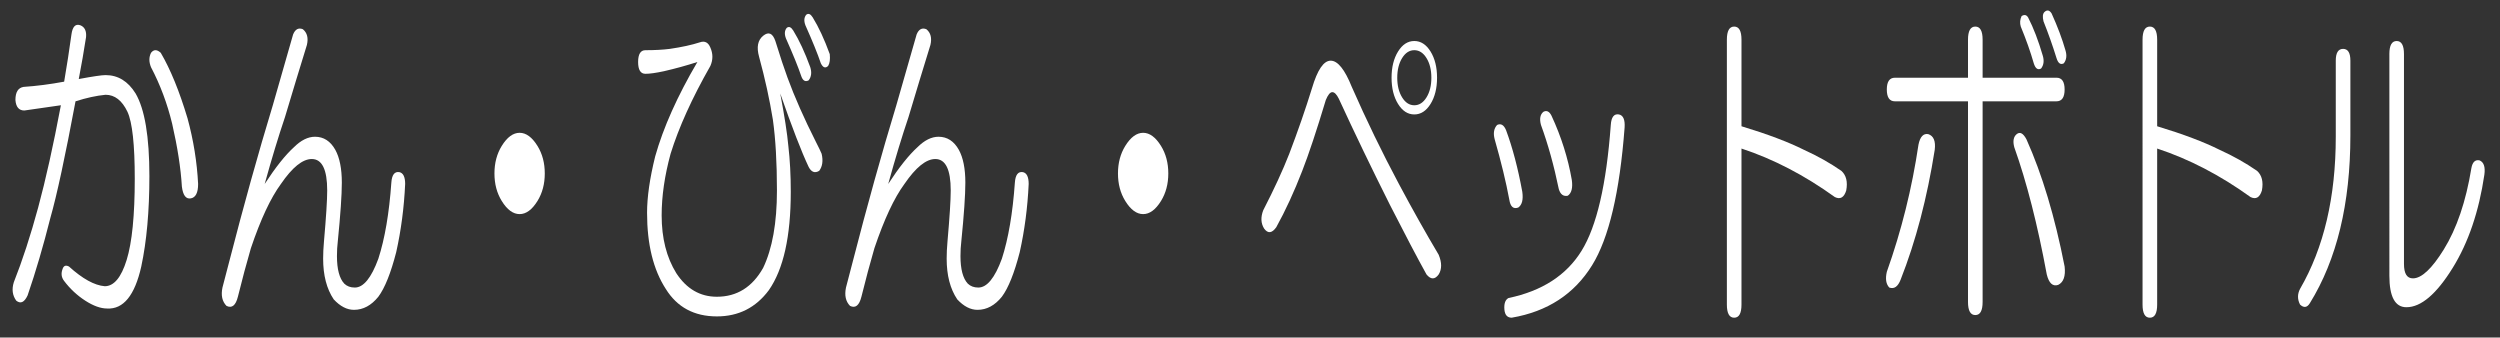 <?xml version="1.0" encoding="utf-8"?>
<!-- Generator: Adobe Illustrator 15.1.0, SVG Export Plug-In . SVG Version: 6.00 Build 0)  -->
<!DOCTYPE svg PUBLIC "-//W3C//DTD SVG 1.1//EN" "http://www.w3.org/Graphics/SVG/1.1/DTD/svg11.dtd">
<svg version="1.1" id="レイヤー_1" xmlns="http://www.w3.org/2000/svg" xmlns:xlink="http://www.w3.org/1999/xlink" x="0px"
	 y="0px" width="200px" height="27px" viewBox="0 0 200 27" enable-background="new 0 0 200 27" xml:space="preserve">
<rect x="0" y="0" width="200" height="27" fill="#333333" stroke="none"/>
<g>
	<path fill="#FFFFFF" d="M5.716,2.756c0.086-0.629,0.325-0.874,0.714-0.734c0.346,0.141,0.497,0.456,0.455,0.944
		c-0.173,1.12-0.368,2.239-0.584,3.357c1.125-0.21,1.84-0.315,2.143-0.315c0.996,0,1.796,0.49,2.403,1.469
		c0.736,1.259,1.104,3.462,1.104,6.609c0,2.798-0.217,5.211-0.65,7.238c-0.52,2.309-1.429,3.427-2.728,3.357
		c-0.52,0-1.104-0.21-1.754-0.629c-0.649-0.42-1.213-0.944-1.688-1.574c-0.217-0.278-0.26-0.593-0.13-0.944
		c0.086-0.278,0.26-0.349,0.52-0.21c1.082,0.98,2.035,1.505,2.857,1.574c0.736,0,1.321-0.698,1.754-2.099
		c0.432-1.397,0.649-3.566,0.649-6.504c0-2.728-0.195-4.511-0.584-5.351C9.765,8.037,9.18,7.582,8.444,7.582
		C7.708,7.652,6.907,7.828,6.041,8.106c-0.823,4.406-1.494,7.519-2.014,9.337c-0.563,2.239-1.169,4.301-1.818,6.189
		c-0.26,0.559-0.563,0.698-0.91,0.42c-0.303-0.42-0.368-0.908-0.195-1.469c0.692-1.748,1.342-3.741,1.949-5.98
		c0.606-2.237,1.212-4.965,1.818-8.183C3.919,8.562,2.945,8.701,1.949,8.84c-0.434,0-0.672-0.278-0.715-0.839
		c0-0.629,0.216-0.979,0.65-1.049c1.039-0.069,2.121-0.21,3.248-0.419C5.348,5.273,5.542,4.015,5.716,2.756z M12.082,4.225
		c0.216-0.279,0.476-0.279,0.779,0c0.779,1.329,1.494,3.078,2.143,5.246c0.476,1.749,0.757,3.498,0.845,5.246
		c0,0.699-0.195,1.085-0.584,1.153c-0.39,0.07-0.628-0.244-0.715-0.944c-0.087-1.468-0.347-3.147-0.779-5.035
		c-0.39-1.608-0.953-3.111-1.688-4.511C11.908,4.959,11.908,4.575,12.082,4.225z"/>
	<path fill="#FFFFFF" d="M23.448,2.756c0.172-0.419,0.432-0.559,0.779-0.419c0.346,0.28,0.455,0.7,0.325,1.259
		c-0.563,1.819-1.147,3.742-1.753,5.77c-0.52,1.539-1.062,3.322-1.624,5.351c0.866-1.328,1.645-2.309,2.338-2.938
		c0.562-0.559,1.125-0.839,1.689-0.839c0.692,0,1.234,0.351,1.624,1.049c0.346,0.629,0.52,1.505,0.52,2.623
		c0,0.98-0.108,2.554-0.325,4.721c-0.043,0.352-0.065,0.734-0.065,1.154c0,1.049,0.195,1.783,0.584,2.203
		c0.216,0.21,0.498,0.314,0.844,0.314c0.692,0,1.321-0.769,1.884-2.308c0.52-1.608,0.866-3.636,1.039-6.085
		c0.043-0.629,0.26-0.908,0.65-0.839c0.302,0.07,0.455,0.385,0.455,0.944c-0.087,1.888-0.325,3.707-0.715,5.455
		c-0.433,1.679-0.909,2.868-1.429,3.566c-0.563,0.698-1.213,1.05-1.949,1.05c-0.563,0-1.104-0.28-1.624-0.84
		c-0.563-0.839-0.844-1.923-0.844-3.252c0-0.42,0.021-0.874,0.065-1.364c0.172-1.957,0.26-3.32,0.26-4.091
		c0-1.679-0.412-2.518-1.234-2.518c-0.736,0-1.559,0.666-2.468,1.994c-0.823,1.119-1.624,2.832-2.403,5.14
		c-0.347,1.19-0.693,2.483-1.039,3.882c-0.174,0.698-0.477,0.944-0.91,0.734c-0.347-0.351-0.455-0.839-0.325-1.469l0.52-1.993
		c1.169-4.545,2.338-8.742,3.508-12.589C22.344,6.603,22.884,4.715,23.448,2.756z"/>
	<path fill="#FFFFFF" d="M42.998,11.673c0.39,0.63,0.584,1.364,0.584,2.203c0,0.84-0.195,1.574-0.584,2.203
		c-0.434,0.7-0.909,1.049-1.429,1.049c-0.52,0-0.997-0.349-1.429-1.049c-0.39-0.629-0.584-1.363-0.584-2.203
		c0-0.839,0.195-1.573,0.584-2.203c0.432-0.698,0.909-1.049,1.429-1.049C42.089,10.624,42.564,10.975,42.998,11.673z"/>
	<path fill="#FFFFFF" d="M61.054,2.861c0.433-0.349,0.757-0.21,0.975,0.419c0.39,1.259,0.714,2.239,0.974,2.938
		c0.562,1.539,1.32,3.252,2.273,5.141c0.216,0.419,0.367,0.734,0.455,0.944c0.13,0.561,0.065,1.015-0.195,1.364
		c-0.347,0.209-0.628,0.105-0.845-0.315c-0.563-1.188-1.321-3.147-2.273-5.875c0.346,1.82,0.562,3.218,0.649,4.196
		c0.13,1.12,0.195,2.345,0.195,3.672c0,3.567-0.584,6.189-1.754,7.868c-1.039,1.398-2.425,2.099-4.157,2.099
		c-1.818,0-3.183-0.734-4.092-2.203c-0.997-1.538-1.494-3.567-1.494-6.085c0-1.259,0.216-2.762,0.649-4.511
		c0.649-2.308,1.775-4.826,3.377-7.553c-0.867,0.28-1.754,0.524-2.663,0.734c-0.649,0.141-1.148,0.21-1.494,0.21
		c-0.39,0-0.585-0.315-0.585-0.944s0.195-0.944,0.585-0.944c0.735,0,1.385-0.034,1.948-0.105c0.952-0.139,1.754-0.314,2.403-0.524
		c0.39-0.139,0.671,0,0.844,0.419c0.216,0.49,0.216,0.98,0,1.469c-1.473,2.588-2.533,4.931-3.183,7.029
		c-0.477,1.749-0.714,3.393-0.714,4.931c0,1.819,0.39,3.356,1.169,4.616c0.822,1.259,1.905,1.888,3.248,1.888
		c1.602,0,2.835-0.769,3.702-2.308c0.736-1.538,1.104-3.602,1.104-6.189c0-2.238-0.109-4.126-0.325-5.666
		c-0.26-1.608-0.628-3.287-1.104-5.036C60.512,3.771,60.621,3.211,61.054,2.861z M62.938,2.231c0.172-0.14,0.346-0.069,0.52,0.209
		c0.476,0.771,0.931,1.749,1.364,2.938c0.13,0.42,0.086,0.771-0.13,1.049c-0.26,0.141-0.455,0.036-0.584-0.315
		c-0.26-0.769-0.672-1.783-1.234-3.042C62.743,2.721,62.764,2.441,62.938,2.231z M64.497,1.182c0.173-0.139,0.346-0.069,0.52,0.21
		c0.476,0.771,0.931,1.749,1.364,2.938c0.042,0.419,0,0.734-0.13,0.944c-0.217,0.21-0.412,0.141-0.584-0.209
		c-0.26-0.769-0.672-1.784-1.234-3.042C64.302,1.672,64.323,1.392,64.497,1.182z"/>
	<path fill="#FFFFFF" d="M73.33,2.756c0.172-0.419,0.432-0.559,0.779-0.419c0.346,0.28,0.455,0.7,0.325,1.259
		c-0.563,1.819-1.147,3.742-1.753,5.77c-0.52,1.539-1.062,3.322-1.624,5.351c0.866-1.328,1.645-2.309,2.338-2.938
		c0.562-0.559,1.125-0.839,1.689-0.839c0.692,0,1.234,0.351,1.624,1.049c0.346,0.629,0.52,1.505,0.52,2.623
		c0,0.98-0.108,2.554-0.325,4.721c-0.043,0.352-0.065,0.734-0.065,1.154c0,1.049,0.195,1.783,0.584,2.203
		c0.216,0.21,0.498,0.314,0.844,0.314c0.692,0,1.321-0.769,1.884-2.308c0.52-1.608,0.866-3.636,1.039-6.085
		c0.043-0.629,0.26-0.908,0.65-0.839c0.302,0.07,0.455,0.385,0.455,0.944c-0.087,1.888-0.325,3.707-0.715,5.455
		c-0.433,1.679-0.909,2.868-1.429,3.566c-0.563,0.698-1.213,1.05-1.949,1.05c-0.563,0-1.104-0.28-1.624-0.84
		c-0.563-0.839-0.844-1.923-0.844-3.252c0-0.42,0.021-0.874,0.065-1.364c0.172-1.957,0.26-3.32,0.26-4.091
		c0-1.679-0.412-2.518-1.234-2.518c-0.736,0-1.559,0.666-2.468,1.994c-0.823,1.119-1.624,2.832-2.403,5.14
		c-0.347,1.19-0.693,2.483-1.039,3.882c-0.174,0.698-0.477,0.944-0.91,0.734c-0.347-0.351-0.455-0.839-0.325-1.469l0.52-1.993
		c1.169-4.545,2.338-8.742,3.508-12.589C72.226,6.603,72.767,4.715,73.33,2.756z"/>
	<path fill="#FFFFFF" d="M92.88,11.673c0.39,0.63,0.584,1.364,0.584,2.203c0,0.84-0.195,1.574-0.584,2.203
		c-0.434,0.7-0.909,1.049-1.429,1.049c-0.52,0-0.997-0.349-1.429-1.049c-0.39-0.629-0.584-1.363-0.584-2.203
		c0-0.839,0.195-1.573,0.584-2.203c0.432-0.698,0.909-1.049,1.429-1.049C91.971,10.624,92.447,10.975,92.88,11.673z"/>
	<path fill="#FFFFFF" d="M106.455,4.854c0.563,0,1.125,0.7,1.688,2.098c1.169,2.659,2.425,5.246,3.768,7.764
		c1.082,2.029,2.144,3.917,3.183,5.665c0.26,0.629,0.26,1.153,0,1.573c-0.304,0.42-0.629,0.42-0.975,0
		c-0.736-1.328-1.711-3.182-2.923-5.561c-1.473-2.937-2.836-5.77-4.092-8.497c-0.174-0.349-0.347-0.524-0.52-0.524
		c-0.174,0-0.347,0.209-0.52,0.629c-0.737,2.449-1.364,4.337-1.884,5.665c-0.649,1.678-1.343,3.183-2.078,4.511
		c-0.348,0.49-0.672,0.524-0.975,0.104c-0.26-0.42-0.282-0.908-0.064-1.469c0.865-1.679,1.559-3.182,2.078-4.511
		c0.692-1.818,1.299-3.567,1.818-5.246C105.394,5.588,105.892,4.854,106.455,4.854z M114.444,8.316
		c-0.348,0.561-0.779,0.839-1.3,0.839c-0.52,0-0.952-0.279-1.299-0.839c-0.347-0.559-0.52-1.259-0.52-2.098s0.173-1.538,0.52-2.098
		c0.347-0.559,0.779-0.839,1.299-0.839c0.521,0,0.952,0.28,1.3,0.839c0.346,0.561,0.52,1.259,0.52,2.098S114.79,7.757,114.444,8.316
		z M114.119,4.644c-0.26-0.419-0.584-0.629-0.975-0.629c-0.39,0-0.714,0.21-0.974,0.629c-0.26,0.42-0.39,0.944-0.39,1.574
		s0.13,1.154,0.39,1.574s0.584,0.629,0.974,0.629c0.391,0,0.715-0.21,0.975-0.629s0.39-0.944,0.39-1.574
		S114.379,5.064,114.119,4.644z"/>
	<path fill="#FFFFFF" d="M119.77,9.995c0.303-0.14,0.541,0,0.715,0.419c0.52,1.4,0.952,3.042,1.299,4.931
		c0.087,0.63-0.022,1.049-0.324,1.259c-0.39,0.142-0.629-0.068-0.715-0.629c-0.26-1.398-0.649-3.006-1.169-4.826
		C119.445,10.66,119.51,10.275,119.77,9.995z M129.513,9.155c0.346,0.07,0.497,0.419,0.455,1.049
		c-0.391,5.176-1.257,8.848-2.599,11.015c-1.429,2.308-3.572,3.706-6.43,4.196c-0.348,0-0.542-0.21-0.585-0.629
		c-0.044-0.49,0.065-0.806,0.325-0.944c2.684-0.56,4.633-1.818,5.845-3.777c1.212-1.957,1.991-5.313,2.339-10.071
		C128.905,9.365,129.123,9.086,129.513,9.155z M123.473,8.945c0.26-0.139,0.476-0.034,0.649,0.315
		c0.779,1.678,1.32,3.393,1.623,5.14c0.087,0.63-0.021,1.05-0.324,1.259c-0.348,0.071-0.585-0.104-0.715-0.524
		c-0.39-1.888-0.866-3.601-1.429-5.14C123.147,9.506,123.213,9.155,123.473,8.945z"/>
	<path fill="#FFFFFF" d="M138.735,2.126c0.39,0,0.584,0.351,0.584,1.049V10.1c2.079,0.629,3.745,1.259,5.002,1.888
		c1.081,0.49,2.078,1.049,2.987,1.679c0.39,0.351,0.52,0.875,0.39,1.574c-0.174,0.561-0.477,0.734-0.909,0.524
		c-2.426-1.747-4.915-3.042-7.47-3.882v12.484c0,0.698-0.194,1.049-0.584,1.049s-0.585-0.351-0.585-1.049V3.175
		C138.15,2.477,138.346,2.126,138.735,2.126z"/>
	<path fill="#FFFFFF" d="M154.258,10.729c0.433,0.141,0.606,0.561,0.52,1.259c-0.606,3.847-1.516,7.309-2.728,10.386
		c-0.218,0.561-0.52,0.771-0.909,0.629c-0.26-0.278-0.325-0.698-0.195-1.259c1.169-3.286,2.014-6.678,2.533-10.176
		C153.608,10.938,153.868,10.66,154.258,10.729z M157.44,6.218V3.175c0-0.698,0.195-1.049,0.585-1.049s0.584,0.351,0.584,1.049
		v3.042h5.911c0.432,0,0.649,0.315,0.649,0.944s-0.218,0.944-0.649,0.944h-5.911v16.051c0,0.698-0.194,1.049-0.584,1.049
		s-0.585-0.351-0.585-1.049V8.106h-5.846c-0.433,0-0.649-0.314-0.649-0.944s0.217-0.944,0.649-0.944H157.44z M161.338,10.729
		c0.26-0.21,0.52-0.069,0.779,0.419c1.255,2.798,2.273,6.189,3.053,10.176c0.086,0.771-0.088,1.26-0.52,1.469
		c-0.434,0.142-0.737-0.139-0.909-0.839c-0.737-3.986-1.603-7.378-2.599-10.176C161.013,11.29,161.078,10.938,161.338,10.729z
		 M161.662,2.126c-0.087-0.279-0.064-0.559,0.065-0.839c0.216-0.139,0.39-0.105,0.52,0.105c0.433,0.839,0.822,1.854,1.169,3.042
		c0.13,0.419,0.086,0.77-0.13,1.049c-0.26,0.141-0.455,0-0.585-0.419C162.441,4.156,162.095,3.175,161.662,2.126z M163.481,1.707
		c-0.088-0.349-0.065-0.593,0.064-0.734c0.216-0.209,0.411-0.173,0.585,0.105c0.476,1.049,0.844,2.029,1.104,2.938
		c0.13,0.42,0.087,0.771-0.13,1.049c-0.26,0.141-0.454,0-0.584-0.42C164.217,3.666,163.871,2.687,163.481,1.707z"/>
	<path fill="#FFFFFF" d="M171.989,2.126c0.39,0,0.584,0.351,0.584,1.049V10.1c2.079,0.629,3.745,1.259,5.002,1.888
		c1.081,0.49,2.078,1.049,2.987,1.679c0.39,0.351,0.52,0.875,0.39,1.574c-0.174,0.561-0.477,0.734-0.909,0.524
		c-2.426-1.747-4.915-3.042-7.47-3.882v12.484c0,0.698-0.194,1.049-0.584,1.049s-0.585-0.351-0.585-1.049V3.175
		C171.404,2.477,171.6,2.126,171.989,2.126z"/>
	<path fill="#FFFFFF" d="M187.447,3.91c0.39,0,0.584,0.315,0.584,0.944v5.98c0,5.455-1.083,9.932-3.247,13.428
		c-0.218,0.35-0.478,0.384-0.779,0.105c-0.218-0.42-0.218-0.84,0-1.259c1.904-3.287,2.857-7.344,2.857-12.17V4.854
		C186.862,4.225,187.058,3.91,187.447,3.91z M191.149,4.33c0-0.698,0.194-1.049,0.584-1.049s0.585,0.351,0.585,1.049v16.786
		c0,0.771,0.237,1.153,0.714,1.153c0.692,0,1.516-0.769,2.469-2.308c1.039-1.679,1.774-3.846,2.208-6.504
		c0.087-0.488,0.303-0.698,0.649-0.629c0.347,0.141,0.477,0.524,0.39,1.154c-0.433,2.938-1.277,5.421-2.533,7.449
		c-1.299,2.098-2.532,3.147-3.702,3.147c-0.909,0-1.363-0.84-1.363-2.519V4.33z"/>
</g>
</svg>
